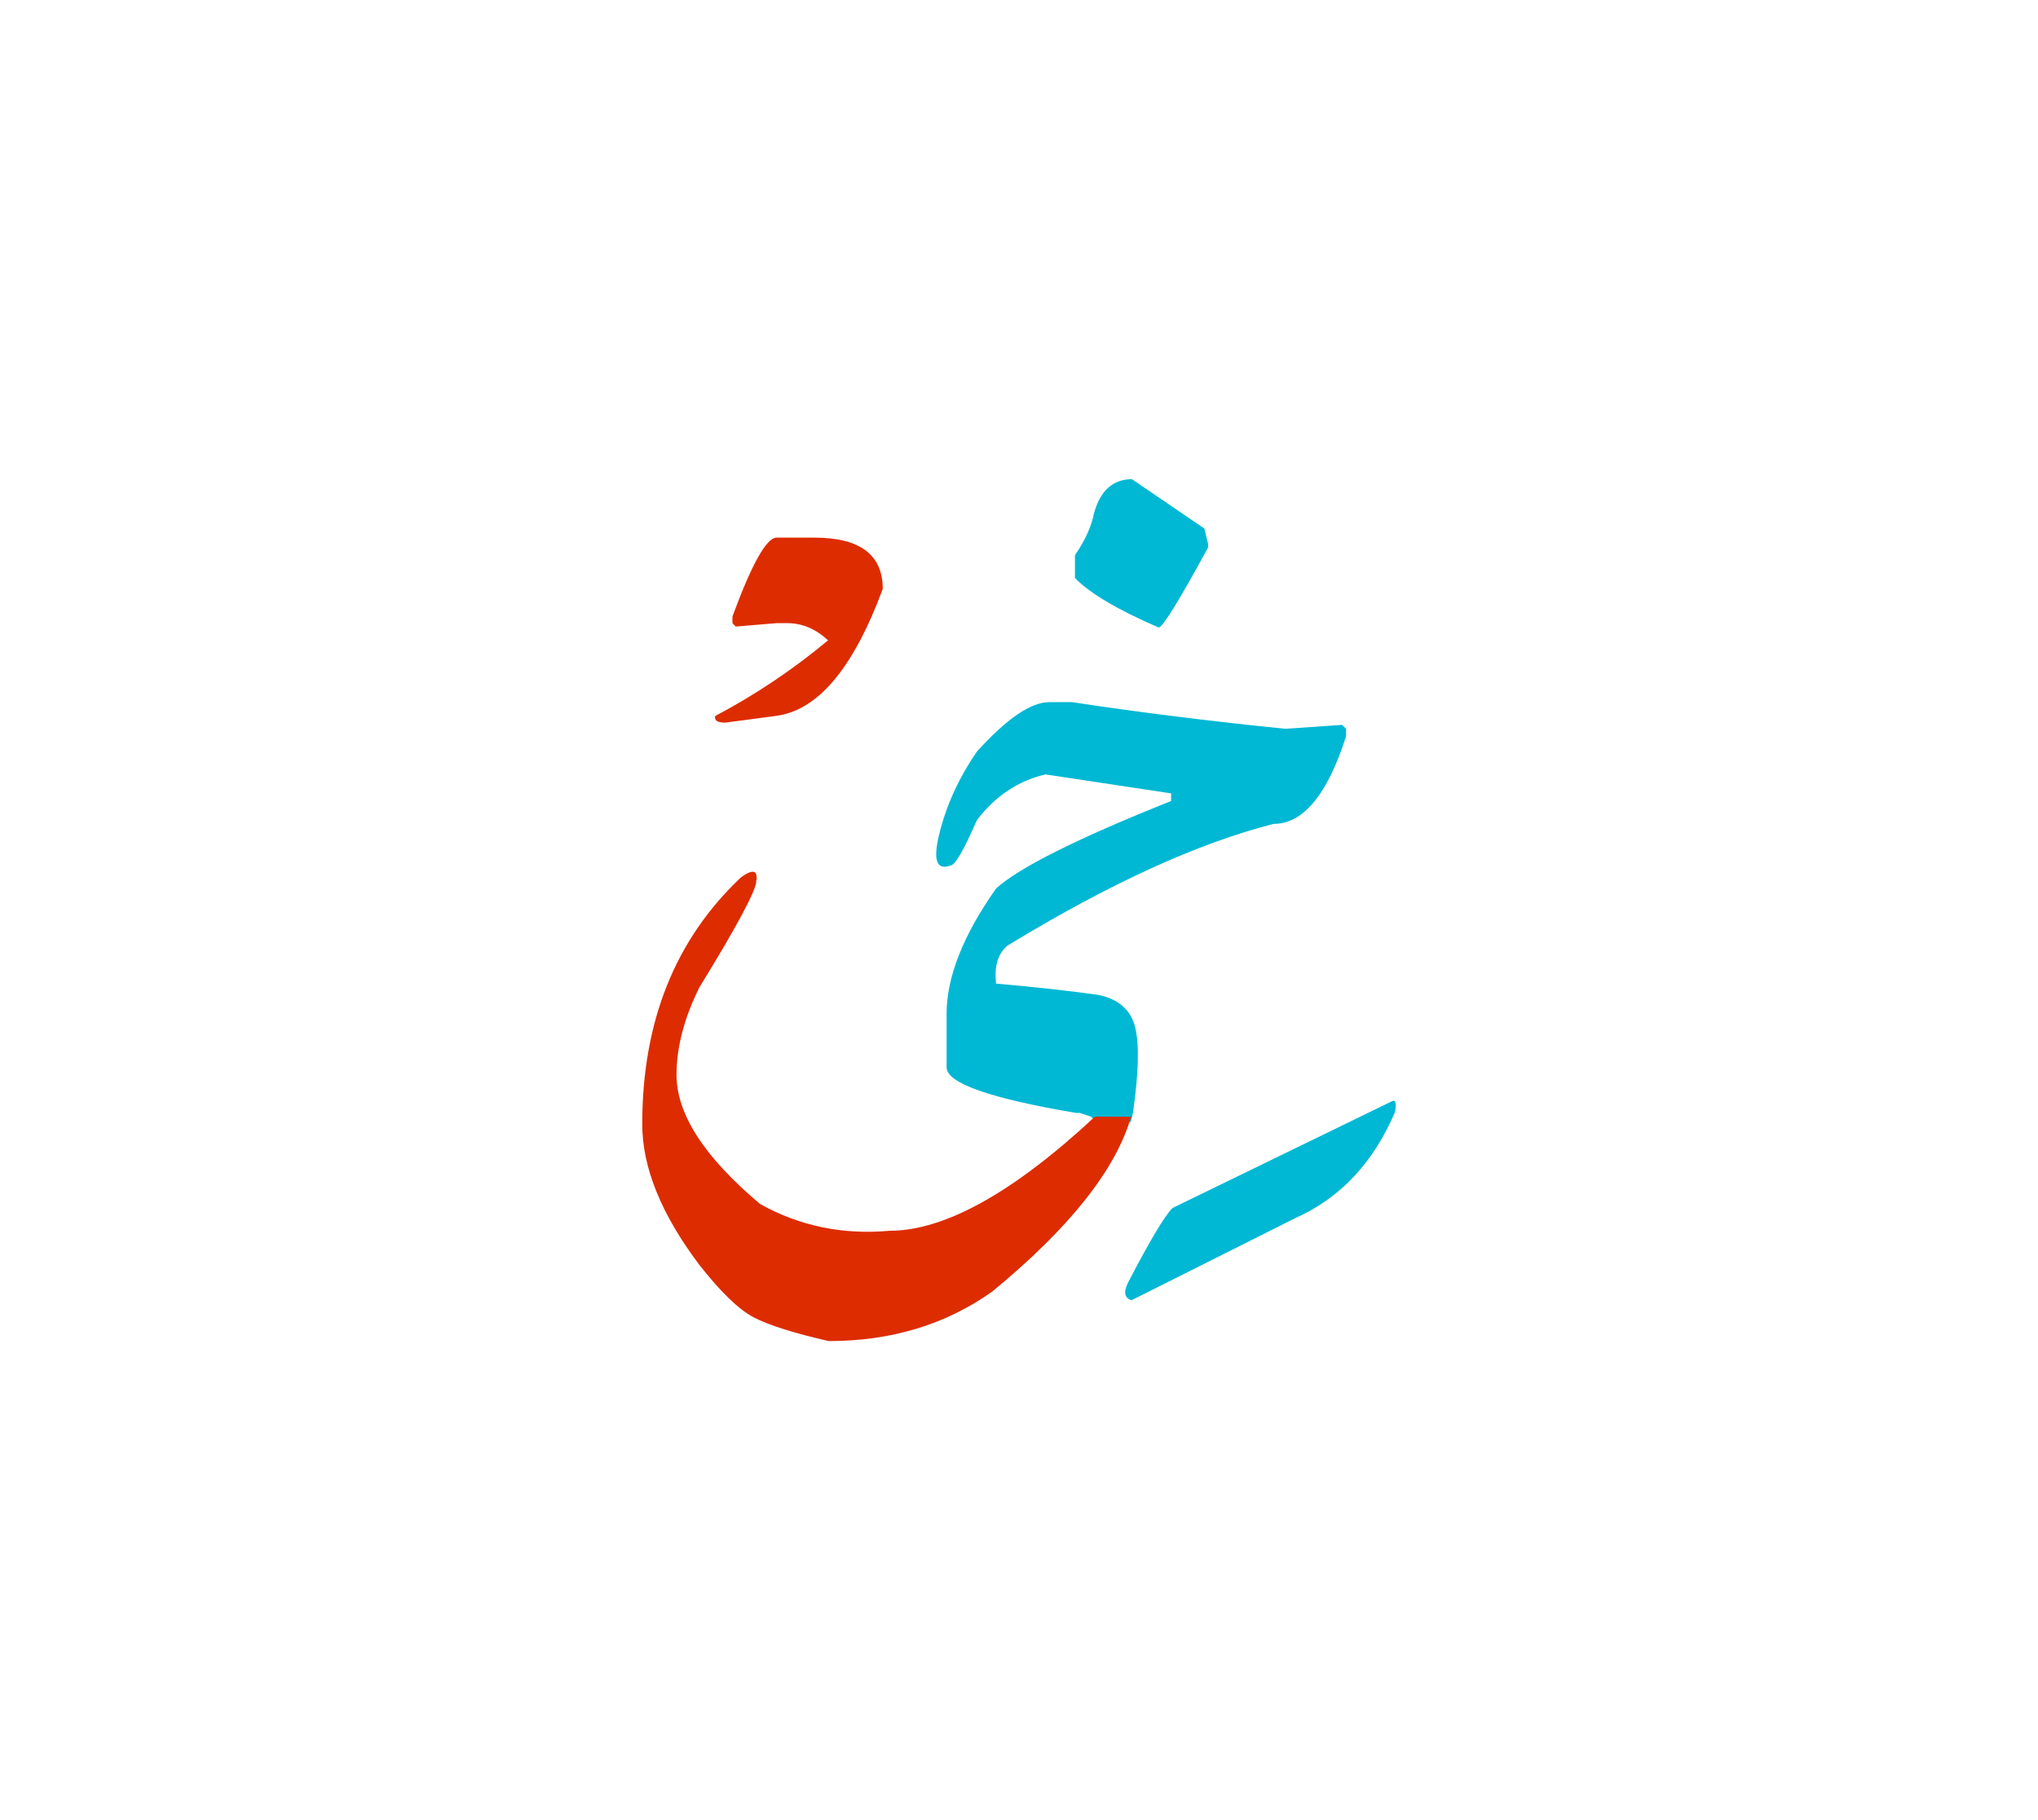 <svg id="vector" xmlns="http://www.w3.org/2000/svg" width="75" height="67" viewBox="0 0 83 73"><path fill="#00B8D4" d="M44.592,45.13v-0.06l-0.158,-0.158l-0.463,-0.152h-0.152c-3.516,-0.595 -5.268,-1.216 -5.268,-1.857v-2.175c0,-1.494 0.668,-3.2 2.016,-5.11c0.938,-0.852 3.318,-2.042 7.127,-3.563v-0.311l-5.117,-0.773c-1.109,0.259 -2.035,0.879 -2.789,1.858c-0.541,1.241 -0.898,1.856 -1.084,1.856c-0.557,0.199 -0.707,-0.218 -0.463,-1.236c0.283,-1.189 0.801,-2.327 1.547,-3.41c1.217,-1.343 2.195,-2.011 2.947,-2.011h0.926c2.705,0.411 5.594,0.773 8.682,1.085l2.318,-0.159l0.158,0.159v0.311c-0.76,2.374 -1.744,3.563 -2.949,3.563c-3.092,0.787 -6.707,2.439 -10.84,4.958c-0.391,0.331 -0.543,0.846 -0.463,1.548c1.727,0.151 3.121,0.311 4.178,0.463c0.813,0.171 1.309,0.607 1.488,1.321c0.172,0.706 0.139,1.871 -0.092,3.483c-0.027,0.112 -0.053,0.238 -0.094,0.37H44.592z" id="path_0"/><path fill="#00B8D4" d="M46.1,18.946l2.949,2.01l0.15,0.621v0.152c-1.176,2.161 -1.844,3.245 -2.01,3.259c-1.652,-0.714 -2.789,-1.382 -3.41,-2.016v-0.932c0.41,-0.596 0.668,-1.157 0.773,-1.699C44.811,19.408 45.326,18.946 46.1,18.946z" id="path_1"/><path fill="#00B8D4" d="M56.678,44.29c0.158,-0.086 0.203,0.054 0.137,0.43c-0.879,2.063 -2.227,3.504 -4.045,4.316l-6.684,3.353c-0.283,-0.08 -0.336,-0.312 -0.158,-0.694c0.893,-1.719 1.5,-2.737 1.824,-3.062L56.678,44.29z" id="path_2"/><path fill="#DD2C00" d="M46.066,44.912c-0.621,2.154 -2.504,4.534 -5.658,7.126c-1.898,1.349 -4.119,2.016 -6.656,2.016c-1.422,-0.323 -2.439,-0.647 -3.055,-0.965c-0.615,-0.323 -1.35,-1.037 -2.213,-2.136c-1.555,-2.063 -2.328,-3.973 -2.328,-5.731c0,-4.184 1.342,-7.535 4.031,-10.066c0.477,-0.338 0.682,-0.284 0.615,0.151c0,0.377 -0.773,1.825 -2.318,4.337c-0.623,1.256 -0.932,2.446 -0.932,3.563c0,1.606 1.137,3.358 3.41,5.269c1.611,0.893 3.363,1.256 5.268,1.085c2.24,0 5.031,-1.548 8.361,-4.647H46.066z" id="path_3"/><path fill="#DD2C00" d="M31.629,21.326h1.533c1.857,0 2.789,0.694 2.789,2.089c-1.203,3.252 -2.664,4.978 -4.383,5.177l-2.029,0.271c-0.324,0 -0.457,-0.093 -0.41,-0.271c1.641,-0.867 3.174,-1.898 4.596,-3.082c-0.506,-0.469 -1.059,-0.7 -1.668,-0.7h-0.428l-1.666,0.139L29.83,24.81v-0.271C30.617,22.396 31.217,21.326 31.629,21.326z" id="path_4"/></svg>